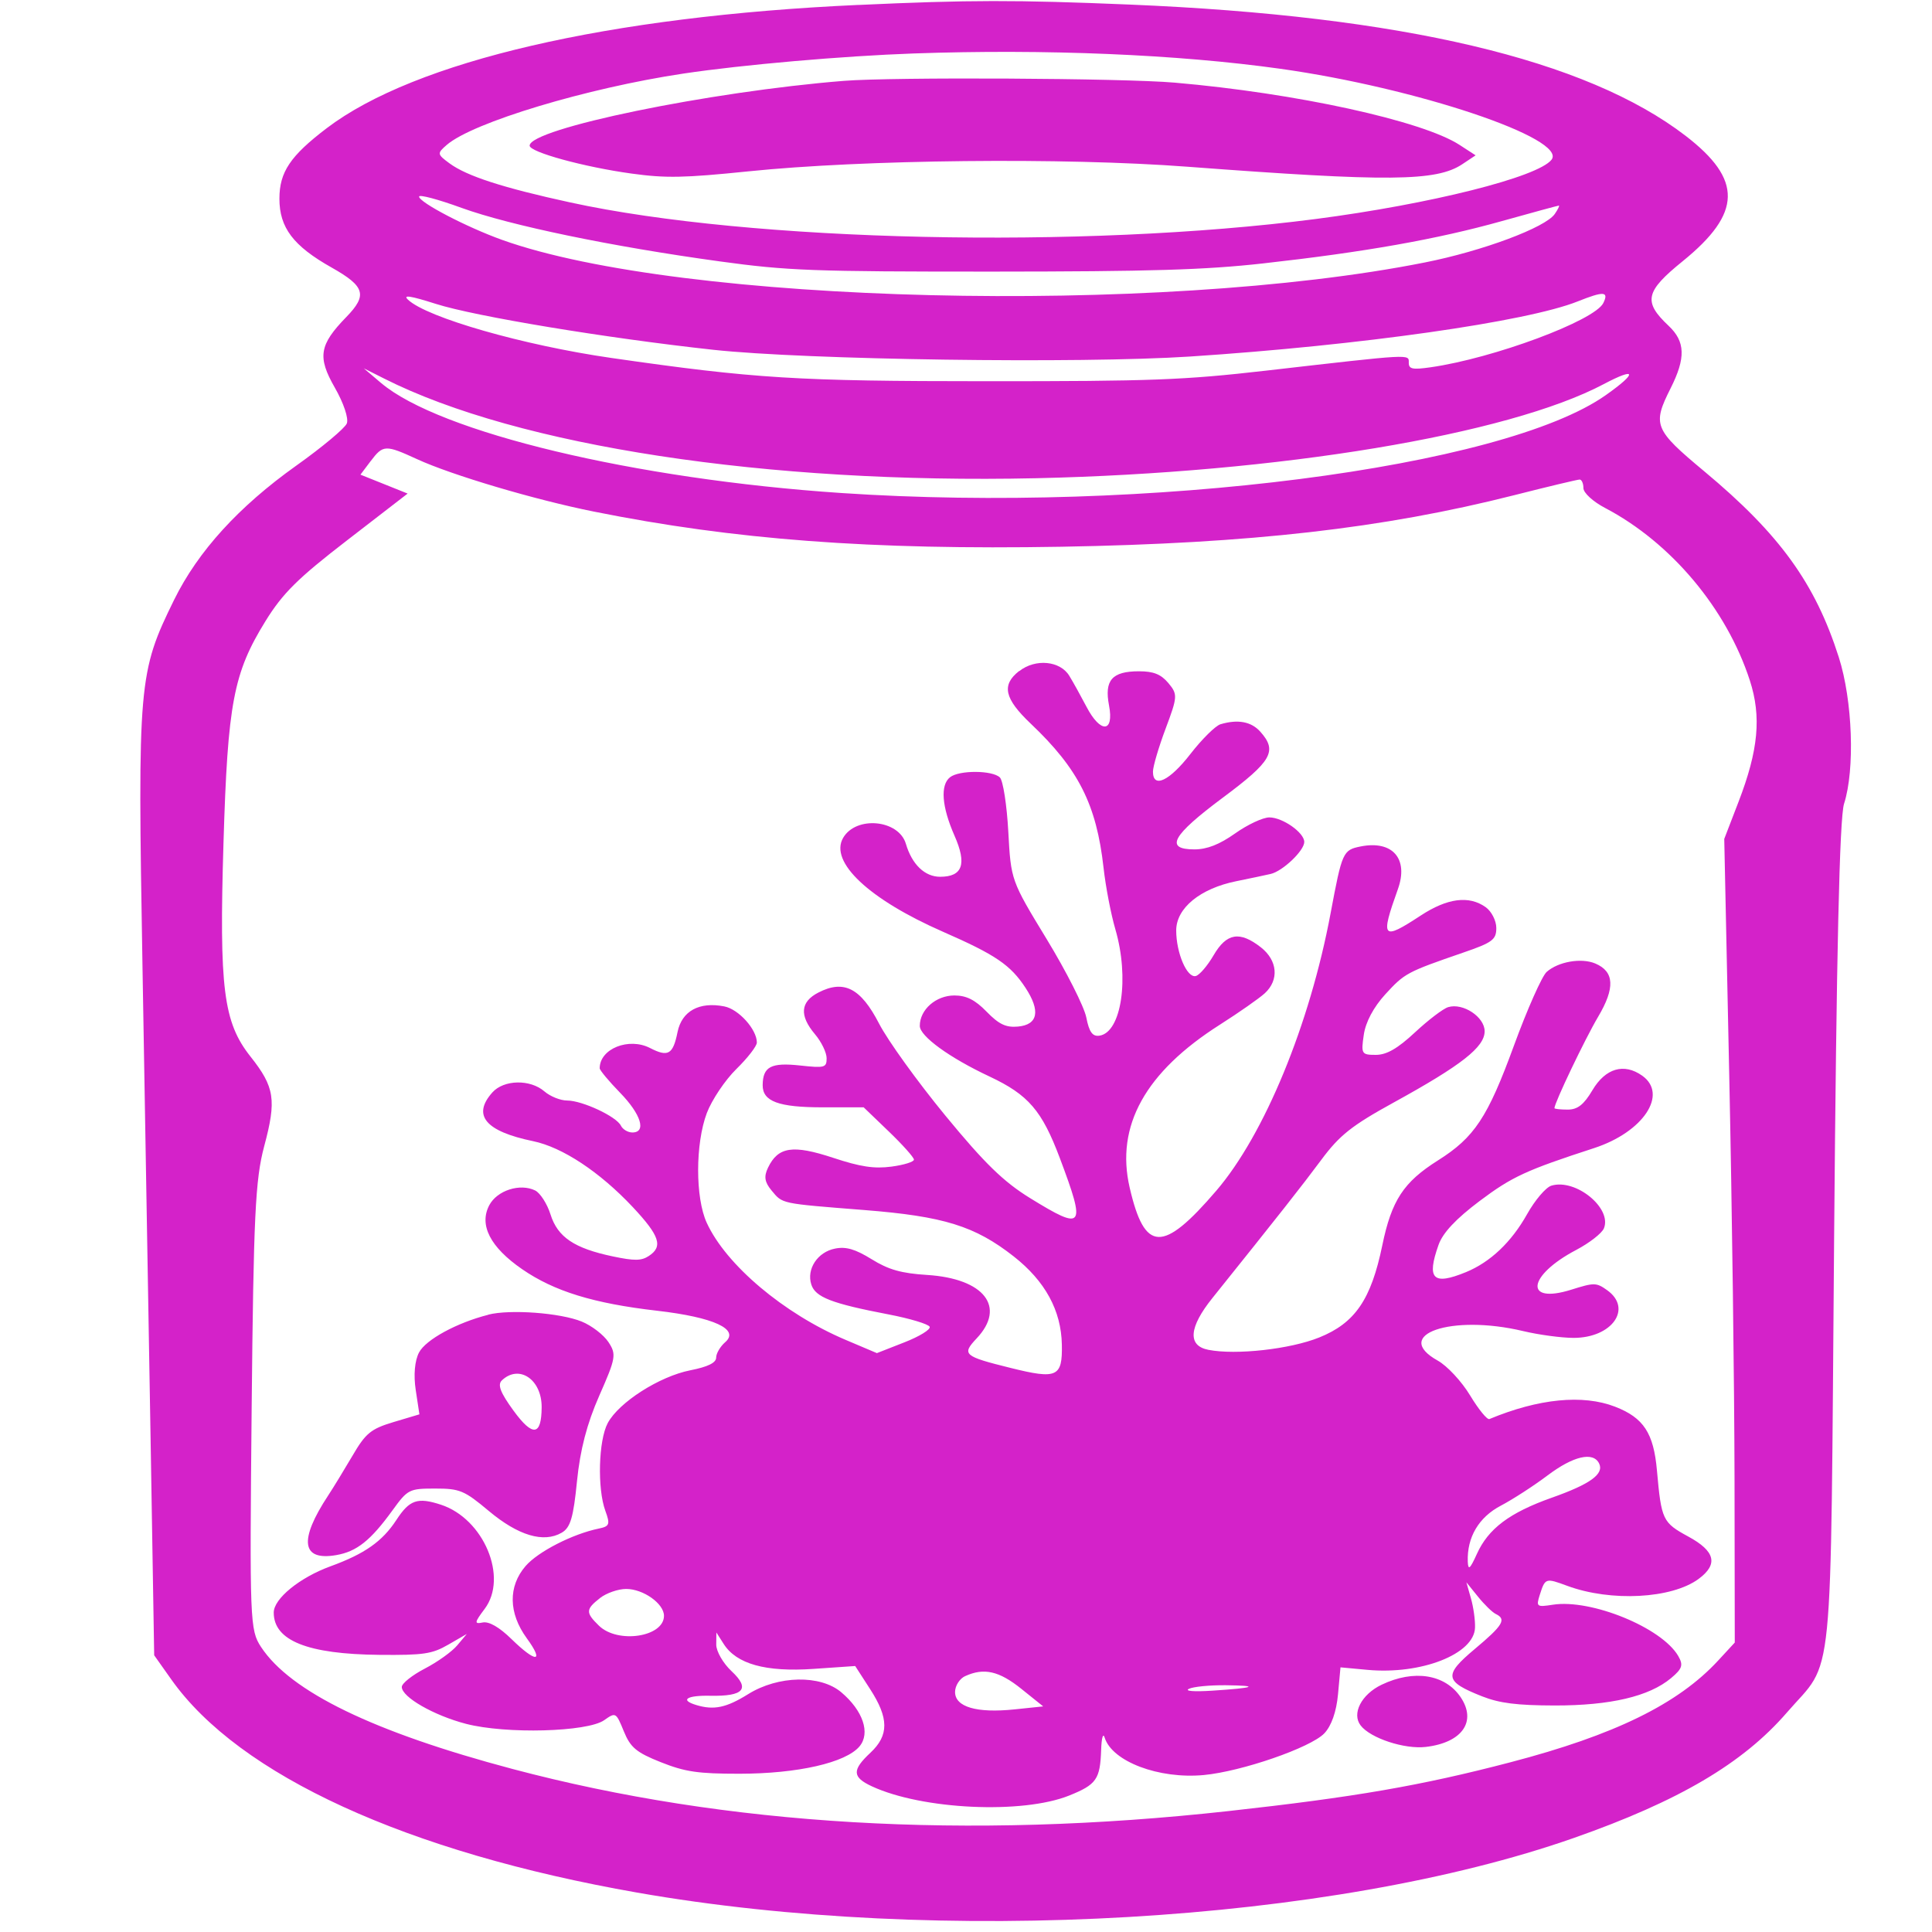 <svg xmlns="http://www.w3.org/2000/svg" xmlns:xlink="http://www.w3.org/1999/xlink" version="1.1" width="1000" height="1000" viewBox="0 0 1000 1000" xml:space="preserve">
<desc>Created with Fabric.js 3.5.0</desc>
<defs>
</defs>
<rect x="0" y="0" width="100%" height="100%" fill="rgba(255,255,255,0)"/>
<g transform="matrix(2.119 0 0 1.966 515.342 497.439)" id="376078">
<path style="stroke: none; stroke-width: 1; stroke-dasharray: none; stroke-linecap: butt; stroke-dashoffset: 0; stroke-linejoin: miter; stroke-miterlimit: 4; is-custom-font: none; font-file-url: none; fill: rgb(212,34,201); fill-rule: evenodd; opacity: 1;" vector-effect="non-scaling-stroke" transform=" translate(-260.039, -253.959)" d="m 226.56 2.23 c -61.14 2.99 -108.33 14.79 -129.88 32.43 c -8.94 7.32 -11.59 11.58 -11.59 18.59 c 0 7.62 3.38 12.44 12.76 18.13 c 8.16 4.96 8.79 7.25 3.58 13.02 c -6.61 7.33 -7.1 10.51 -2.82 18.57 c 2.18 4.1 3.43 8.14 2.94 9.46 c -0.48 1.26 -6.01 6.24 -12.31 11.07 c -14.11 10.82 -24.03 22.58 -29.86 35.33 c -8.73 19.15 -8.94 21.7 -7.74 96.38 c 0.6 37.03 1.48 93.02 1.98 124.42 l 0.88 57.1 l 4.15 6.32 c 16.57 25.29 57.62 45.54 113.83 56.16 c 73.93 13.97 169.7 7.96 228.78 -14.38 c 25.62 -9.69 41.29 -19.62 52.04 -33.01 c 11.66 -14.52 10.62 -3.25 11.55 -125.09 c 0.57 -74.56 1.32 -110.5 2.43 -114.2 c 2.69 -9.06 2.08 -27.17 -1.28 -38.54 c -5.77 -19.49 -14.43 -32.4 -32.85 -48.95 c -12.29 -11.04 -12.74 -12.24 -8.23 -21.9 c 3.73 -7.98 3.58 -12.29 -0.5 -16.43 c -6.26 -6.35 -5.72 -9.02 3.47 -17.03 c 14.45 -12.65 14.63 -21.43 0.68 -32.99 c -24.27 -20.11 -69.25 -31.56 -135.76 -34.55 c -27.9 -1.25 -39.26 -1.24 -66.26 0.1 m 13.51 12.77 c -17.22 0.65 -41.89 2.97 -56.25 5.29 c -23.63 3.81 -51.53 12.87 -57.86 18.8 c -2.37 2.22 -2.35 2.44 0.71 4.86 c 4.22 3.34 13.04 6.42 29.51 10.28 c 44.18 10.37 125.03 12.31 182.01 4.36 c 28.01 -3.92 54.28 -11.02 57.63 -15.6 c 4.05 -5.54 -32.96 -18.93 -66.19 -23.95 c -25.13 -3.8 -57.49 -5.25 -89.56 -4.04 m -17.06 7.21 c -32.88 2.83 -76.79 12.59 -76.79 17.06 c 0 1.71 13.3 5.63 24.88 7.35 c 8.4 1.25 12.84 1.15 28.44 -0.57 c 28.17 -3.13 77.21 -3.69 107.36 -1.23 c 49.12 3.99 60.8 3.88 67.13 -0.66 l 3.26 -2.34 l -3.9 -2.73 c -9.04 -6.36 -40.03 -13.66 -69.63 -16.41 c -12.58 -1.18 -68.81 -1.5 -80.75 -0.47 m -103.8 30.46 c 0 1.53 11.63 8.07 20.31 11.42 c 43.7 16.87 160.09 19.93 225.34 5.94 c 14.16 -3.03 29.51 -9.21 31.77 -12.78 c 0.77 -1.21 1.21 -2.2 1 -2.2 c -0.23 0 -6.48 1.84 -13.92 4.08 c -15.81 4.78 -33.59 8.17 -58.3 11.14 c -14.18 1.71 -27.56 2.14 -66.12 2.16 c -43.9 0.01 -50.04 -0.23 -66.65 -2.69 c -26.39 -3.91 -51.13 -9.44 -63.06 -14.09 c -5.69 -2.24 -10.35 -3.57 -10.35 -2.98 m -2.72 27.16 c 4.64 4.72 28.21 12 49.64 15.33 c 35.15 5.45 45.23 6.12 91.72 6.13 c 40.28 0.01 48.11 -0.3 68.25 -2.79 c 36 -4.45 34.84 -4.38 34.84 -2.08 c 0 1.68 0.91 1.88 5.33 1.2 c 15.36 -2.36 40.09 -12.27 42.2 -16.93 c 1.39 -3.07 0.09 -3.15 -6.27 -0.41 c -12.39 5.34 -53.03 11.56 -94.68 14.51 c -26.97 1.9 -93.88 0.88 -116.52 -1.78 c -26.08 -3.07 -58.1 -8.78 -67.71 -12.08 c -6.24 -2.14 -8.13 -2.45 -6.81 -1.11 m -6.57 21.93 c 14.21 13 62.03 25.33 112.38 28.97 c 74.71 5.41 161.68 -6.6 186.82 -25.8 c 7.75 -5.91 7.47 -7.43 -0.54 -2.87 c -23.41 13.36 -79.32 23.35 -138.64 24.78 c -65.7 1.56 -126.57 -8.45 -159.26 -26.23 l -4.98 -2.7 l 4.22 3.86 m -2.55 20.57 l -2.49 3.56 l 5.77 2.49 l 5.76 2.49 l -14.77 12.29 c -12.04 10 -15.76 13.96 -19.96 21.3 c -7.82 13.64 -9.23 21.6 -10.25 58.3 c -1.08 38.38 -0.03 47.33 6.6 56.34 c 5.9 8.03 6.38 11.38 3.34 23.6 c -2.18 8.79 -2.6 18.42 -3.06 68.71 c -0.51 56.4 -0.43 58.65 2.28 63.11 c 7.21 11.82 27.52 22.43 61.5 32.15 c 52.27 14.94 110.91 18.66 174.78 11.07 c 30.81 -3.67 47.04 -6.68 68.94 -12.86 c 25.42 -7.16 40.92 -15.35 50.69 -26.75 l 4.08 -4.76 l -0.06 -43.4 c -0.04 -23.86 -0.61 -71.47 -1.29 -105.79 l -1.22 -62.39 l 3.48 -9.74 c 4.88 -13.64 5.63 -22.47 2.77 -31.98 c -5.69 -18.89 -19.24 -36.28 -35.32 -45.39 c -2.99 -1.68 -5.33 -4 -5.33 -5.25 c 0 -1.24 -0.43 -2.25 -0.92 -2.25 c -0.51 0 -7.75 1.86 -16.07 4.14 c -31.85 8.7 -64.26 12.68 -110.49 13.55 c -46.63 0.87 -79.92 -1.83 -114.26 -9.26 c -14.46 -3.13 -34.67 -9.59 -43.16 -13.8 c -7.75 -3.83 -8.3 -3.81 -11.33 0.52 m 158.38 55.27 c -4.34 3.67 -3.6 7.25 2.86 13.86 c 11.65 11.9 16.05 21.3 17.77 37.9 c 0.51 4.96 1.81 12.26 2.89 16.23 c 3.47 12.83 1.49 27.12 -3.87 28 c -1.71 0.28 -2.53 -0.94 -3.23 -4.8 c -0.53 -2.85 -4.88 -12.12 -9.68 -20.62 c -8.7 -15.4 -8.73 -15.5 -9.37 -28.25 c -0.36 -7.04 -1.28 -13.48 -2.06 -14.31 c -1.82 -1.91 -9.93 -1.96 -12.17 -0.06 c -2.43 2.06 -2.03 7.74 1.07 15.35 c 3.09 7.53 2 10.86 -3.5 10.86 c -3.74 0 -6.88 -3.25 -8.36 -8.68 c -1.75 -6.38 -12.16 -7.44 -15.33 -1.56 c -3.41 6.34 6.31 16.18 24.42 24.73 c 12.84 6.06 16.47 8.72 20.14 14.76 c 3.7 6.09 3.03 9.71 -1.86 10.19 c -2.93 0.29 -4.65 -0.6 -7.64 -3.91 c -2.82 -3.13 -4.95 -4.28 -7.88 -4.28 c -4.51 0 -8.45 3.73 -8.45 8.01 c 0 2.7 7.22 8.37 17.06 13.34 c 9.47 4.8 12.77 8.94 17.15 21.48 c 6.43 18.44 5.87 19.25 -7.27 10.52 c -6.5 -4.32 -11.12 -9.17 -20.7 -21.73 c -6.8 -8.91 -14.08 -19.8 -16.18 -24.2 c -4.49 -9.38 -8.6 -11.65 -14.83 -8.19 c -4.42 2.44 -4.69 6.06 -0.82 10.99 c 1.55 1.98 2.83 4.81 2.83 6.29 c 0.01 2.5 -0.44 2.63 -6.53 1.92 c -7.05 -0.82 -9.04 0.31 -9.09 5.17 c -0.03 4.3 3.87 5.85 14.69 5.85 l 9.98 0 l 6.14 6.36 c 3.38 3.5 6.14 6.83 6.14 7.41 c 0 0.58 -2.47 1.41 -5.5 1.84 c -4.22 0.6 -7.56 0.06 -14.26 -2.33 c -9.83 -3.49 -13.42 -2.91 -15.88 2.6 c -1.05 2.33 -0.84 3.8 0.85 6 c 2.77 3.57 1.99 3.4 22.65 5.16 c 19.41 1.65 27.03 4.2 36.5 12.2 c 7.69 6.5 11.62 14.26 11.77 23.25 c 0.16 8.52 -1.17 9.16 -12.48 6.13 c -11.53 -3.08 -12.03 -3.55 -8.33 -7.79 c 7.25 -8.28 1.85 -15.75 -12.1 -16.7 c -6.31 -0.43 -9.43 -1.38 -13.55 -4.14 c -4.02 -2.67 -6.27 -3.38 -8.94 -2.8 c -4.27 0.9 -7.01 5.39 -5.8 9.46 c 1 3.34 4.93 4.99 18.87 7.87 c 5.26 1.09 9.77 2.56 10.04 3.26 c 0.28 0.71 -2.5 2.55 -6.19 4.1 l -6.7 2.83 l -7.66 -3.5 c -15.06 -6.88 -29.19 -19.72 -33.91 -30.83 c -2.8 -6.59 -2.79 -20.81 0.03 -28.88 c 1.22 -3.46 4.47 -8.68 7.21 -11.58 c 2.76 -2.91 5.01 -6.05 5.01 -6.97 c 0 -3.46 -4.44 -8.78 -7.95 -9.52 c -6.11 -1.3 -10.37 1.21 -11.42 6.73 c -1.11 5.94 -2.3 6.68 -6.71 4.23 c -5.2 -2.89 -12.31 0.18 -12.31 5.33 c 0 0.5 2.23 3.4 4.98 6.44 c 5.12 5.66 6.5 10.46 3 10.46 c -1.09 0 -2.35 -0.81 -2.8 -1.79 c -1.09 -2.42 -9.43 -6.61 -13.12 -6.62 c -1.65 0 -4.14 -1.08 -5.56 -2.4 c -3.48 -3.25 -9.91 -3.11 -12.71 0.26 c -4.99 6.02 -1.73 10.24 9.94 12.84 c 7.17 1.6 16.27 8.09 24.33 17.33 c 6.61 7.61 7.48 10.42 3.92 12.91 c -1.81 1.27 -3.48 1.3 -8.77 0.1 c -9.41 -2.13 -13.47 -5.06 -15.22 -11.04 c -0.82 -2.81 -2.52 -5.66 -3.75 -6.32 c -3.71 -1.96 -9.3 -0.01 -11.21 3.88 c -2.55 5.21 0.23 11.05 8.02 16.84 c 7.82 5.82 17.46 9.02 32.95 10.94 c 13.89 1.72 20.29 4.9 16.65 8.29 c -1.21 1.14 -2.2 2.96 -2.2 4.05 c 0 1.36 -2.02 2.43 -6.31 3.34 c -7.56 1.61 -17.48 8.45 -20.18 13.91 c -2.25 4.56 -2.57 17.21 -0.58 23.08 c 1.21 3.57 1.04 4.1 -1.59 4.68 c -6.41 1.42 -14.86 6.08 -17.9 9.88 c -4.28 5.35 -4.17 12.37 0.28 18.97 c 4.38 6.48 2.33 6.6 -3.73 0.23 c -2.97 -3.13 -5.49 -4.69 -7.02 -4.35 c -2.09 0.46 -2.03 0.02 0.48 -3.58 c 5.79 -8.29 -0.2 -23.71 -10.65 -27.42 c -5.74 -2.03 -7.69 -1.32 -10.92 4.02 c -3.43 5.65 -7.74 8.91 -16.1 12.19 c -7.52 2.96 -13.85 8.52 -13.85 12.18 c 0 7.39 8.28 10.95 25.82 11.13 c 10.81 0.11 12.87 -0.23 16.82 -2.69 l 4.52 -2.81 l -2.33 2.99 c -1.27 1.65 -4.85 4.41 -7.93 6.13 c -3.09 1.73 -5.62 3.91 -5.62 4.83 c 0 2.67 7.81 7.5 15.68 9.71 c 9.78 2.74 29.66 2.16 33.77 -0.97 c 2.79 -2.13 2.89 -2.07 4.78 2.93 c 1.62 4.28 3.07 5.58 9.04 8.14 c 5.96 2.55 9.07 3.04 19.2 3.04 c 14.23 -0.01 25.99 -2.9 29.34 -7.21 c 2.7 -3.49 0.85 -9.4 -4.45 -14.23 c -5.1 -4.66 -15.41 -4.45 -22.75 0.48 c -5.33 3.58 -8.38 4.28 -12.68 2.87 c -4.08 -1.32 -2.35 -2.57 3.4 -2.44 c 8.23 0.18 9.84 -1.82 5.22 -6.47 c -2.06 -2.07 -3.74 -5.22 -3.74 -6.98 l 0.03 -3.21 l 1.78 3.01 c 3.13 5.3 10.25 7.44 21.91 6.58 l 10.22 -0.76 l 3.64 6.07 c 4.61 7.67 4.62 12.18 0.09 16.75 c -4.55 4.58 -4.48 6.44 0.36 8.86 c 12.3 6.14 36.74 7.37 48.18 2.42 c 6.68 -2.9 7.56 -4.27 7.81 -12.06 c 0.09 -3.09 0.47 -4.53 0.85 -3.21 c 1.82 6.32 13.25 10.98 24.23 9.87 c 9.26 -0.94 26.05 -7.2 29.41 -10.95 c 1.75 -1.97 2.97 -5.7 3.36 -10.25 l 0.61 -7.15 l 6.6 0.66 c 13.12 1.31 26.05 -4.15 26.26 -11.1 c 0.07 -1.95 -0.38 -5.42 -1 -7.74 l -1.11 -4.21 l 2.83 3.77 c 1.55 2.08 3.51 4.14 4.37 4.58 c 2.64 1.38 1.75 2.98 -5.15 9.21 c -7.66 6.92 -7.44 8.54 1.81 12.47 c 4.24 1.8 8.52 2.38 17.68 2.4 c 13.61 0.02 23.09 -2.37 28.45 -7.2 c 2.76 -2.49 3.04 -3.44 1.76 -5.83 c -4.02 -7.47 -21.3 -15.07 -30.63 -13.5 c -3.95 0.66 -4.11 0.53 -3.19 -2.6 c 1.32 -4.46 1.41 -4.48 6.74 -2.36 c 10.64 4.23 25.48 3.39 32.05 -1.83 c 4.85 -3.86 4.08 -7.3 -2.52 -11.16 c -6.27 -3.68 -6.57 -4.35 -7.65 -17.37 c -0.81 -9.88 -3.26 -13.9 -10.22 -16.81 c -7.88 -3.29 -18.67 -2.15 -30.71 3.25 c -0.54 0.24 -2.66 -2.56 -4.71 -6.22 c -2.05 -3.67 -5.6 -7.79 -7.91 -9.17 c -11.32 -6.82 3.3 -12.27 20.83 -7.78 c 3.84 0.99 9.39 1.79 12.31 1.8 c 9.46 0.02 14.53 -7.74 8.23 -12.57 c -2.64 -2.02 -3.13 -2.02 -8.75 -0.12 c -11.59 3.92 -10.74 -3.68 1.18 -10.45 c 3.26 -1.85 6.31 -4.41 6.8 -5.71 c 2 -5.34 -6.91 -13.15 -12.83 -11.23 c -1.35 0.43 -4.02 3.82 -5.94 7.51 c -3.83 7.36 -8.97 12.62 -14.93 15.26 c -8.06 3.56 -9.67 1.85 -6.7 -7.18 c 1.04 -3.17 4.24 -6.85 10.04 -11.55 c 7.91 -6.4 11.35 -8.1 27.94 -13.92 c 12.02 -4.21 18.17 -14.17 11.77 -19.07 c -4.45 -3.4 -8.97 -1.97 -12.16 3.82 c -2.1 3.82 -3.63 5.11 -6.04 5.11 c -1.79 0 -3.24 -0.18 -3.24 -0.38 c 0 -1.39 7.48 -18.25 10.65 -24.02 c 4.21 -7.63 4 -11.94 -0.68 -14.07 c -3.41 -1.54 -9.02 -0.49 -11.86 2.21 c -1.15 1.09 -4.75 9.83 -8.01 19.43 c -6.41 18.9 -9.64 24.15 -18.56 30.21 c -8.4 5.71 -11.32 10.51 -13.59 22.36 c -2.73 14.26 -6.65 20.45 -15.4 24.25 c -7.1 3.09 -20.36 4.68 -27.1 3.25 c -5.1 -1.08 -4.75 -5.91 1.01 -13.64 c 16.28 -21.88 21.8 -29.43 26.58 -36.36 c 4.48 -6.5 7.45 -9.04 17.68 -15.1 c 16.57 -9.82 22.23 -14.59 22.23 -18.77 c 0 -3.76 -5.28 -7.53 -8.9 -6.35 c -1.21 0.38 -4.86 3.38 -8.11 6.64 c -4.25 4.27 -6.94 5.93 -9.57 5.93 c -3.48 0 -3.63 -0.25 -2.94 -5.29 c 0.44 -3.33 2.39 -7.28 5.26 -10.66 c 4.72 -5.55 5.23 -5.85 18.93 -10.94 c 7.25 -2.68 8.18 -3.43 8.18 -6.52 c 0 -1.91 -1.17 -4.39 -2.6 -5.48 c -4.08 -3.13 -9.36 -2.39 -15.88 2.22 c -9.41 6.65 -9.88 6.06 -5.56 -6.96 c 2.66 -7.99 -1.29 -12.9 -9.06 -11.25 c -4.38 0.94 -4.56 1.41 -7.38 17.61 c -5.08 29.26 -16.15 58.24 -27.91 73.02 c -13.1 16.47 -17.5 16.3 -21.17 -0.82 c -3.48 -16.22 3.81 -30.4 22.07 -42.9 c 4.66 -3.2 9.58 -6.91 10.94 -8.25 c 3.54 -3.51 3.13 -8.63 -0.95 -12.09 c -5.18 -4.36 -8.38 -3.79 -11.56 2.09 c -1.49 2.76 -3.46 5.23 -4.35 5.46 c -2.13 0.58 -4.78 -6.06 -4.78 -12 c 0 -5.88 5.86 -11.05 14.7 -12.97 c 3.26 -0.72 7.02 -1.56 8.36 -1.9 c 2.94 -0.72 8.22 -6.13 8.22 -8.43 c 0 -2.45 -5.29 -6.46 -8.53 -6.46 c -1.56 0 -5.32 1.89 -8.35 4.21 c -3.83 2.92 -6.87 4.21 -9.95 4.21 c -7.35 0 -5.49 -3.64 6.93 -13.61 c 12 -9.63 13.4 -12.27 9.16 -17.38 c -2.2 -2.66 -5.5 -3.32 -9.74 -1.95 c -1.22 0.41 -4.52 3.92 -7.32 7.81 c -5.12 7.13 -9.16 9.18 -9.16 4.66 c 0 -1.33 1.39 -6.43 3.09 -11.31 c 2.94 -8.44 2.97 -9.04 0.68 -12 c -1.81 -2.32 -3.61 -3.11 -7.18 -3.11 c -6.6 0 -8.5 2.36 -7.32 9 c 1.28 7.22 -2.09 7.42 -5.52 0.31 c -1.37 -2.81 -3.24 -6.46 -4.18 -8.11 c -2.23 -3.97 -8.26 -4.59 -12.19 -1.27 m -129.73 169.48 c -7.69 2.1 -15.27 6.55 -16.92 9.93 c -1.05 2.14 -1.37 5.93 -0.81 9.88 l 0.9 6.41 l -6.34 2.04 c -5.52 1.79 -6.8 2.92 -10.02 8.88 c -2.05 3.75 -4.71 8.45 -5.92 10.43 c -7.22 11.81 -6.54 17.29 1.96 15.71 c 5.02 -0.94 8.38 -3.81 13.76 -11.81 c 3.71 -5.52 4.07 -5.71 10.41 -5.71 c 6.01 0 7.1 0.48 13.1 5.9 c 7.17 6.47 13.37 8.48 17.79 5.73 c 2.15 -1.32 2.87 -3.98 3.75 -13.56 c 0.77 -8.28 2.43 -15.16 5.45 -22.54 c 4.05 -9.89 4.21 -10.87 2.23 -14.1 c -1.17 -1.91 -4.11 -4.34 -6.53 -5.4 c -5.25 -2.3 -17.5 -3.27 -22.81 -1.82 m 3.33 17.29 c -1.14 1.14 -0.4 3.22 2.82 7.98 c 4.71 6.96 6.84 6.68 6.88 -0.91 c 0.03 -7.28 -5.5 -11.34 -9.7 -7.07 m 255.42 25.03 c -3.36 2.73 -8.49 6.31 -11.42 7.97 c -5.4 3.05 -8.29 8.33 -8.08 14.73 c 0.09 2.39 0.54 1.98 2.22 -2.01 c 2.79 -6.67 7.98 -10.87 18.29 -14.81 c 9.41 -3.58 12.83 -6.25 11.57 -9.02 c -1.44 -3.17 -6.29 -1.97 -12.58 3.14 m -231.48 32.31 c -3.51 2.96 -3.53 3.82 -0.23 7.28 c 4.61 4.8 15.87 2.95 15.87 -2.62 c 0 -3.21 -5.05 -7.07 -9.24 -7.07 c -1.95 0 -4.83 1.08 -6.4 2.4 m 89.23 20.53 c -1.37 0.67 -2.49 2.56 -2.49 4.2 c 0 3.94 5.29 5.61 14.48 4.58 l 7.05 -0.79 l -5.36 -4.64 c -5.42 -4.69 -9.11 -5.59 -13.68 -3.34 m 101.71 2.27 c -4.95 2.55 -7.37 7.63 -5.12 10.74 c 2.4 3.35 10.72 6.3 15.91 5.64 c 8.9 -1.13 12.51 -6.71 8.49 -13.12 c -3.81 -6.03 -11.4 -7.32 -19.28 -3.26 m -47.08 1.09 c -1.12 0.59 1.24 0.79 5.69 0.48 c 10.41 -0.72 11.83 -1.33 3.31 -1.43 c -3.91 -0.04 -7.96 0.38 -9 0.95" stroke-linecap="round"/>
</g>
</svg>